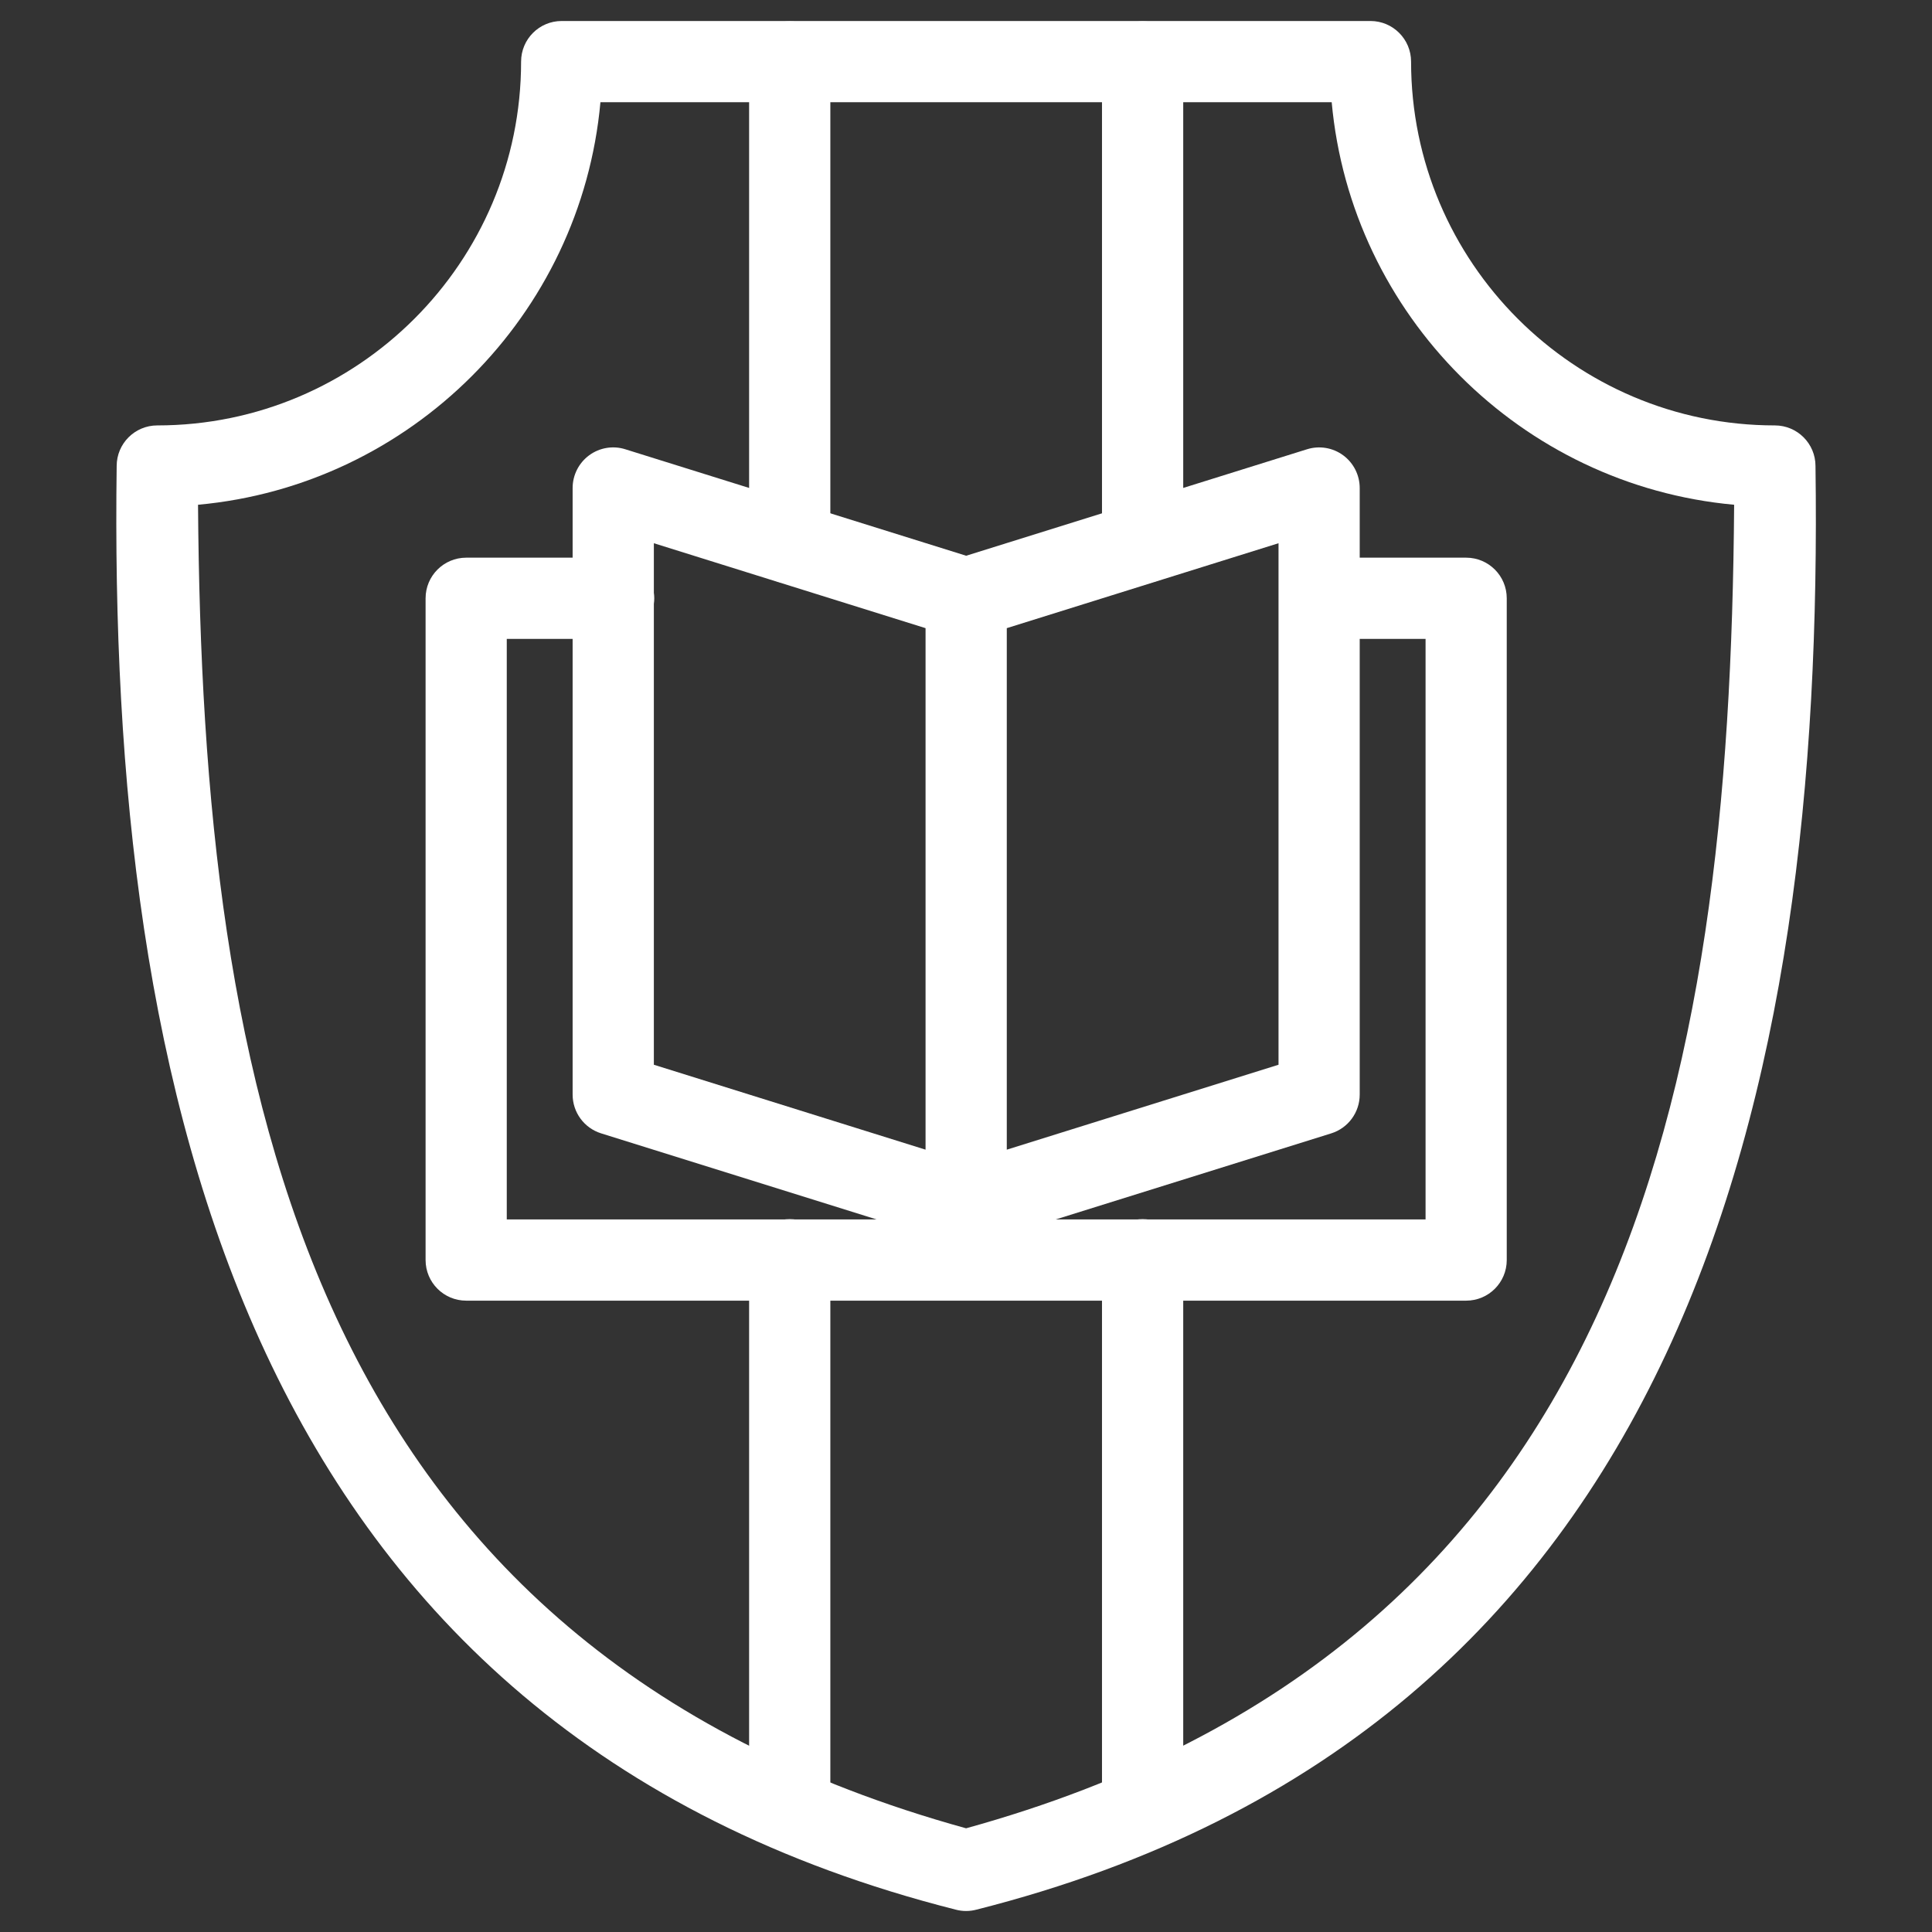 <svg width="46" height="46" viewBox="0 0 46 46" fill="none" xmlns="http://www.w3.org/2000/svg">
<rect x="0" y="0" width="46" height="46" fill="#333333" stroke="none"/>
<g clip-path="url(#clip0_1000_2448)">
<path d="M18.803 13.891C18.269 13.891 17.836 13.459 17.836 12.925V1.468C17.884 0.187 19.722 0.188 19.77 1.468V12.925C19.77 13.459 19.337 13.891 18.803 13.891Z" fill="white"/>
<path d="M27.205 13.891C26.671 13.891 26.238 13.459 26.238 12.925V1.468C26.286 0.187 28.125 0.188 28.172 1.468V12.925C28.172 13.459 27.739 13.891 27.205 13.891Z" fill="white"/>
<path d="M18.803 44.063C18.269 44.063 17.836 43.63 17.836 43.096V29.988C17.884 28.707 19.722 28.708 19.77 29.988V43.096C19.77 43.63 19.337 44.063 18.803 44.063Z" fill="white"/>
<path d="M27.205 44.036C26.671 44.036 26.238 43.603 26.238 43.069V29.988C26.286 28.707 28.125 28.708 28.172 29.988V43.069C28.172 43.603 27.739 44.036 27.205 44.036Z" fill="white"/>
<path d="M23.002 45.5C22.918 45.5 22.834 45.489 22.752 45.467C5.794 41.17 2.577 25.906 2.778 11.095C2.778 10.561 3.211 10.129 3.745 10.129C8.521 10.129 12.407 6.243 12.407 1.467C12.407 0.933 12.839 0.5 13.373 0.5H32.631C33.164 0.5 33.597 0.933 33.597 1.467C33.597 6.243 37.483 10.129 42.259 10.129C42.793 10.129 43.226 10.562 43.226 11.095C43.431 25.907 40.2 41.178 23.252 45.467C23.17 45.489 23.086 45.5 23.002 45.5ZM4.715 12.018C4.814 25.915 7.282 39.187 23.002 43.531C38.722 39.187 41.19 25.915 41.289 12.018C36.218 11.556 32.169 7.505 31.707 2.434H14.296C13.835 7.505 9.786 11.556 4.715 12.018Z" fill="white"/>
<path d="M34.909 13.278H32.374V11.619C32.374 11.312 32.228 11.023 31.98 10.84C31.732 10.658 31.413 10.605 31.119 10.697L23.004 13.232L14.889 10.697C14.596 10.604 14.276 10.658 14.028 10.84C13.78 11.023 13.634 11.312 13.634 11.619V13.278H11.1C10.566 13.278 10.133 13.711 10.133 14.245V30.001C10.133 30.535 10.566 30.968 11.1 30.968H34.909C35.443 30.968 35.875 30.535 35.875 30.001V14.245C35.875 13.711 35.443 13.278 34.909 13.278ZM23.971 14.956L30.441 12.934V25.351L23.971 27.373V14.956ZM22.037 14.956V27.373L15.568 25.351V14.377C15.581 14.291 15.581 14.2 15.568 14.114V12.934L22.037 14.956ZM12.066 15.212H13.634V26.062C13.634 26.485 13.909 26.859 14.313 26.985L20.871 29.034H12.066V15.212ZM33.942 29.034H25.137L31.696 26.985C32.099 26.859 32.374 26.485 32.374 26.062V15.212H33.942V29.034Z" fill="white"/>
</g>
<defs>
<clipPath id="clip0_1000_2448">
<rect width="45" height="45" fill="white" transform="translate(0.5 0.5)"/>
</clipPath>
</defs>
</svg>
